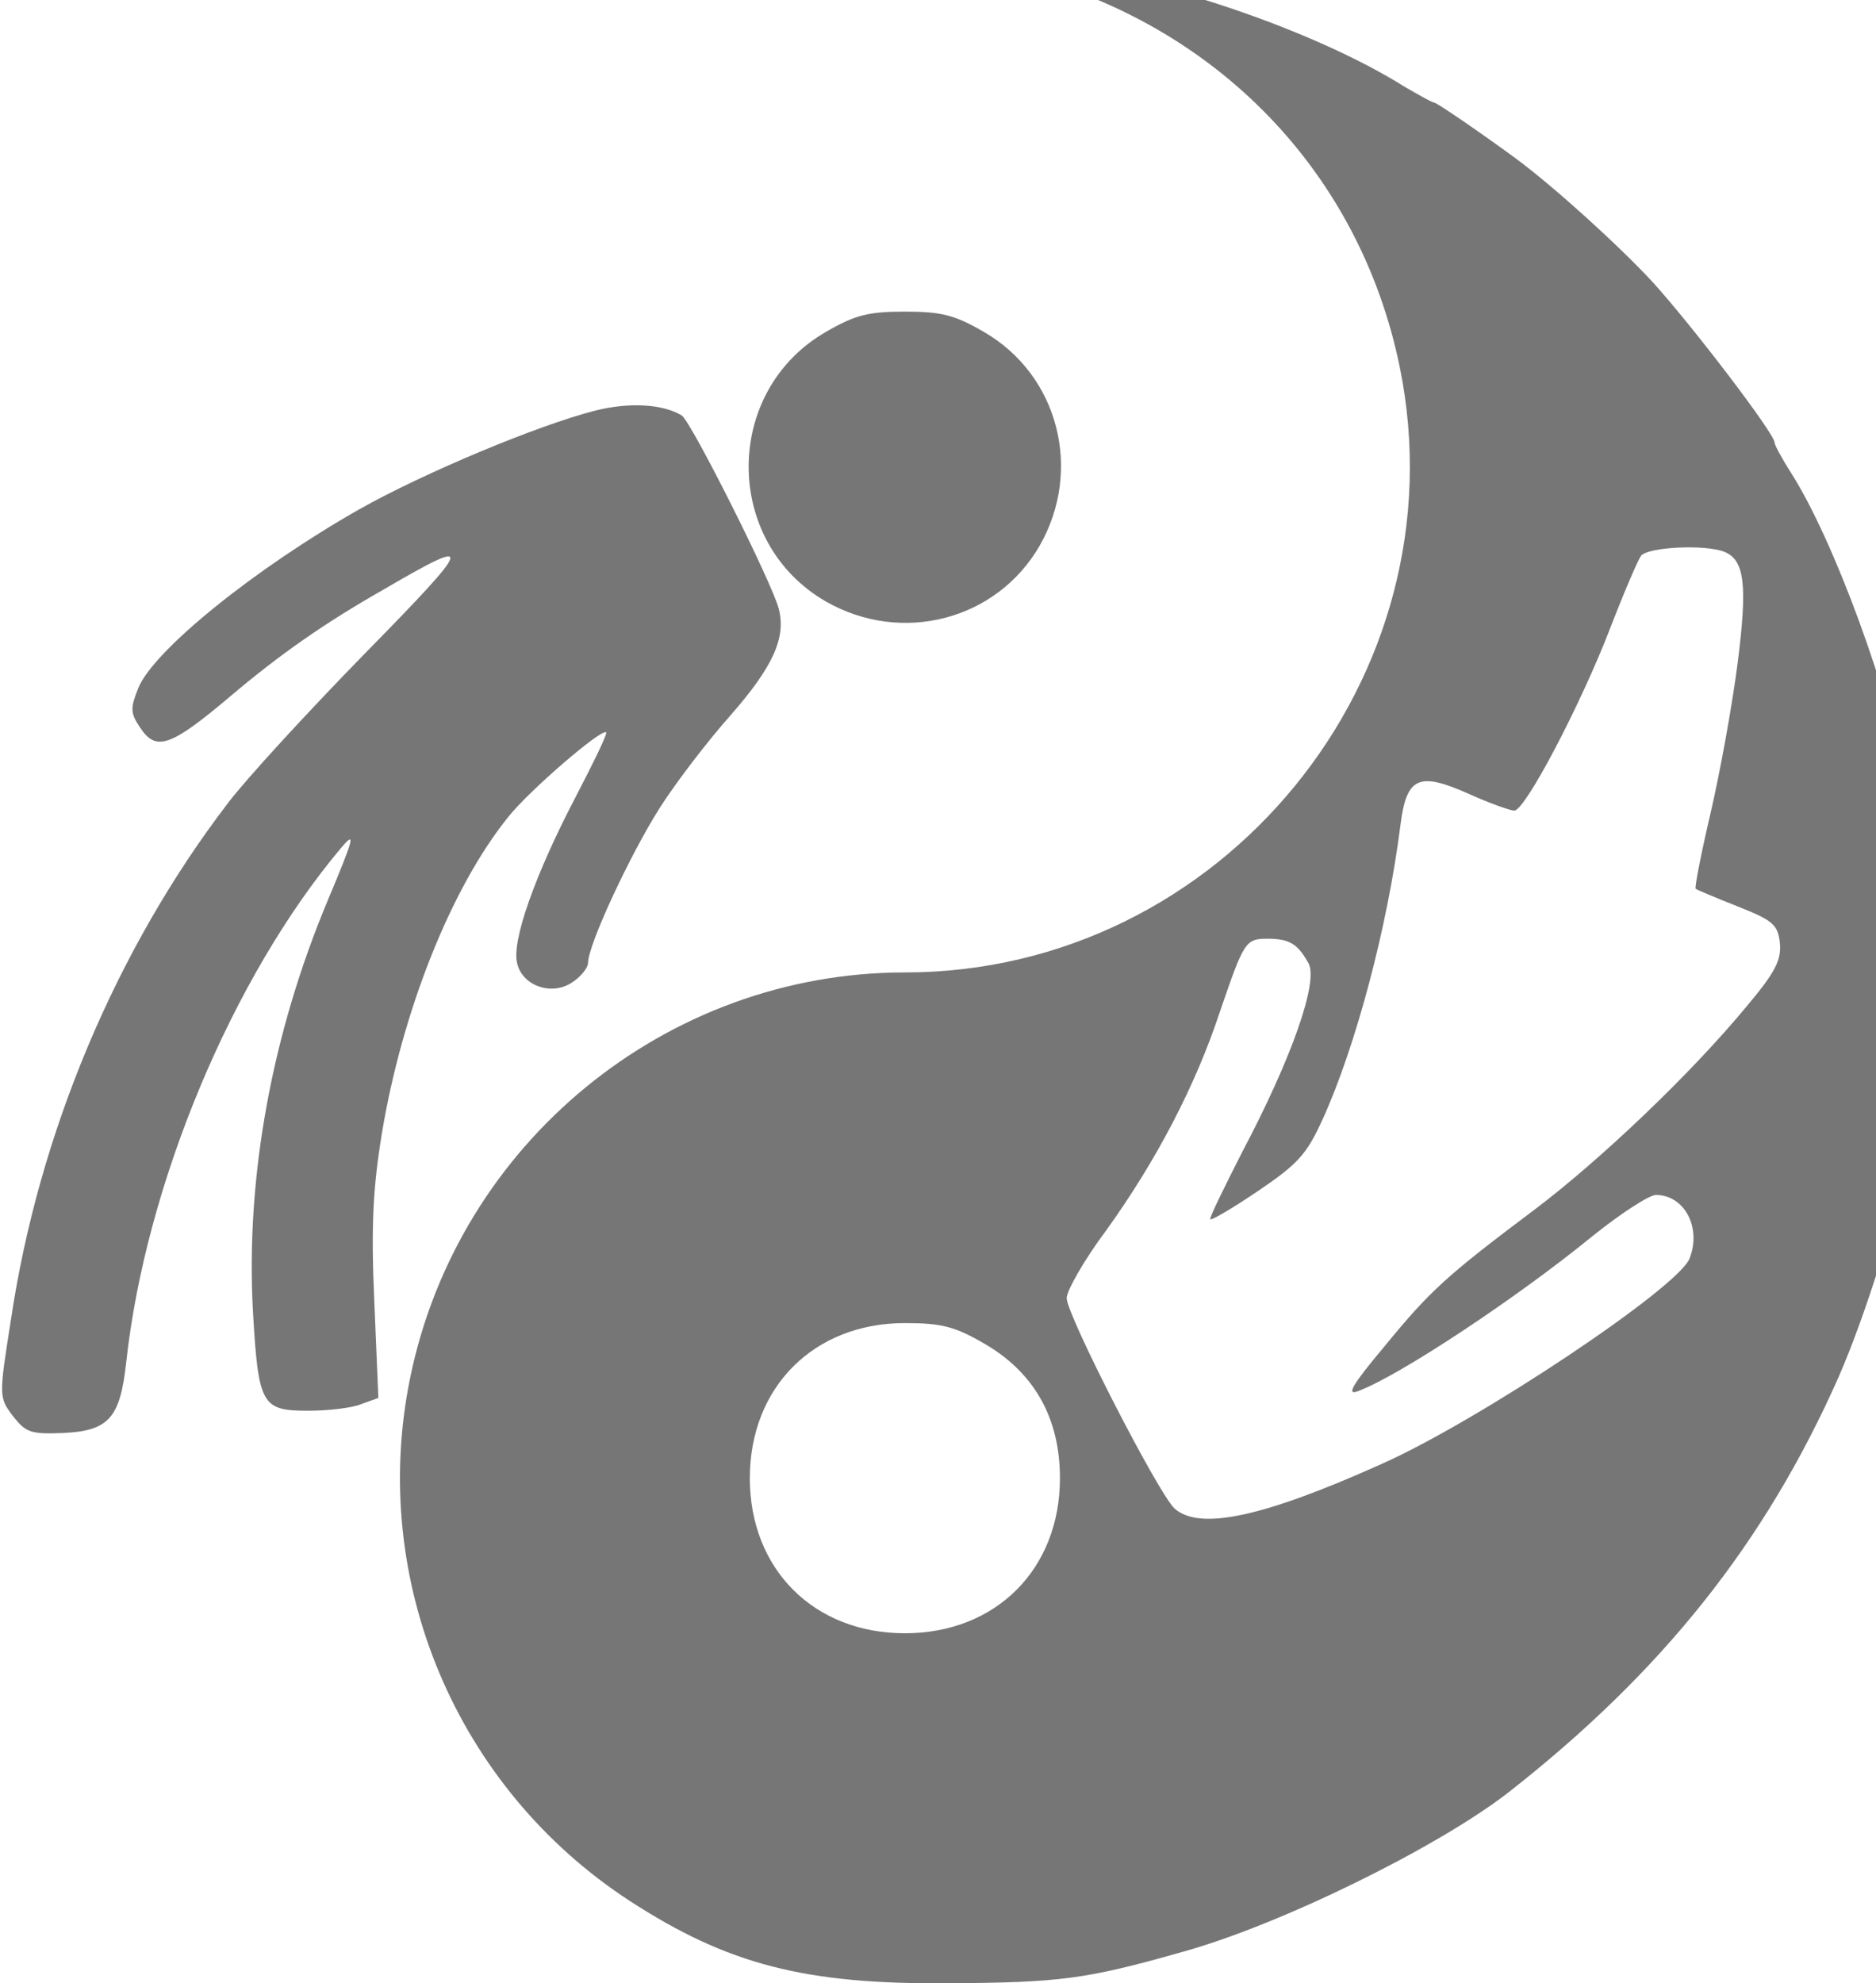 <?xml version="1.0" encoding="UTF-8" standalone="no"?>
<!-- Created with Inkscape (http://www.inkscape.org/) -->

<svg
   xmlns:dc="http://purl.org/dc/elements/1.1/"
   xmlns:cc="http://creativecommons.org/ns#"
   xmlns:rdf="http://www.w3.org/1999/02/22-rdf-syntax-ns#"
   xmlns:svg="http://www.w3.org/2000/svg"
   xmlns="http://www.w3.org/2000/svg"
   xmlns:sodipodi="http://sodipodi.sourceforge.net/DTD/sodipodi-0.dtd"
   xmlns:inkscape="http://www.inkscape.org/namespaces/inkscape"
   width="47.306mm"
   height="50mm"
   viewBox="0 0 47.306 50"
   version="1.1"
   id="svg8"
   inkscape:version="0.92.3 (2405546, 2018-03-11)"
   sodipodi:docname="position_bg.svg">
  <defs
     id="defs2" />
  <sodipodi:namedview
     id="base"
     pagecolor="#ffffff"
     bordercolor="#666666"
     borderopacity="1.0"
     inkscape:pageopacity="0.0"
     inkscape:pageshadow="2"
     inkscape:zoom="0.7"
     inkscape:cx="544.22574"
     inkscape:cy="-56.121241"
     inkscape:document-units="mm"
     inkscape:current-layer="layer1"
     showgrid="false"
     fit-margin-top="0"
     fit-margin-left="0"
     fit-margin-right="0"
     fit-margin-bottom="0"
     inkscape:window-width="1916"
     inkscape:window-height="1036"
     inkscape:window-x="0"
     inkscape:window-y="20"
     inkscape:window-maximized="1" />
  <g
     inkscape:label="Calque 1"
     inkscape:groupmode="layer"
     id="layer1"
     transform="translate(-10.915,105.396)">
    <g
       id="g4576"
       transform="matrix(0.017,0,0,-0.017,8.233,-55.38)"
       style="fill:#767676;fill-opacity:1;stroke:none">
      <path
         id="path4570"
         d="m 1671,2981 c 292,-75 504,-295 563,-583 94,-460 -264,-898 -734,-898 -354,0 -663,-253 -734,-602 -61,-299 68,-607 326,-775 145,-94 259,-124 474,-122 164,1 203,6 344,46 146,40 379,155 484,236 229,179 382,371 491,617 39,89 87,241 104,332 12,67 13,467 0,533 -28,149 -110,374 -174,475 -14,22 -25,42 -25,46 0,13 -122,173 -181,238 -51,55 -147,142 -204,184 -52,38 -116,82 -120,82 -3,0 -22,11 -43,23 -143,90 -403,175 -561,183 l -86,4 z m 1044,-857 c 31,-12 35,-50 20,-167 -8,-62 -26,-161 -40,-221 -14,-60 -24,-111 -22,-112 1,-1 29,-13 62,-26 53,-21 60,-27 63,-55 2,-25 -7,-43 -50,-94 -81,-98 -214,-225 -313,-300 -132,-99 -156,-121 -224,-204 -47,-56 -57,-73 -39,-66 62,23 238,140 348,230 41,33 84,61 94,61 42,0 68,-48 50,-94 -16,-43 -313,-241 -457,-305 -176,-79 -270,-99 -307,-66 -24,22 -160,287 -160,312 0,11 26,57 59,101 74,103 132,214 168,323 36,105 38,109 71,109 33,0 45,-8 61,-37 14,-28 -25,-140 -99,-280 -27,-53 -49,-98 -47,-99 2,-2 34,17 71,42 59,40 72,54 96,107 49,108 96,285 115,435 9,72 27,80 101,47 31,-14 62,-25 68,-25 16,0 98,156 142,270 20,52 41,101 46,108 11,13 94,17 123,6 z M 1617,950 c 75,-43 113,-111 113,-200 0,-135 -95,-230 -230,-230 -135,0 -230,95 -230,230 0,135 95,230 230,230 54,0 74,-5 117,-30 z"
         inkscape:connector-curvature="0"
         style="fill:#767676;fill-opacity:1" />
      <path
         id="path4572"
         d="m 1383,2450 c -153,-88 -153,-312 0,-400 112,-64 253,-28 317,83 64,112 28,253 -83,317 -43,25 -63,30 -117,30 -54,0 -74,-5 -117,-30 z"
         inkscape:connector-curvature="0"
         style="fill:#767676;fill-opacity:1" />
      <path
         id="path4574"
         d="m 1040,2333 c -86,-22 -255,-93 -349,-146 -155,-88 -305,-209 -328,-265 -12,-30 -12,-37 2,-58 24,-37 45,-30 135,46 72,61 139,108 227,158 137,80 135,71 -28,-95 C 614,1886 522,1786 495,1750 330,1534 215,1261 174,985 156,871 156,870 177,842 c 19,-24 26,-27 74,-25 68,3 85,22 94,105 29,265 158,572 319,763 22,26 19,15 -20,-78 -83,-198 -122,-411 -111,-610 8,-139 13,-147 82,-147 29,0 65,4 79,10 l 25,9 -6,143 c -5,111 -2,168 11,248 30,182 103,366 188,471 31,39 139,132 145,125 2,-2 -19,-45 -46,-97 -59,-113 -95,-213 -86,-246 8,-33 51,-48 81,-28 13,8 24,22 24,29 0,27 63,162 107,231 25,39 72,100 105,137 62,71 82,114 71,157 -9,37 -130,278 -144,287 -28,17 -78,20 -129,7 z"
         inkscape:connector-curvature="0"
         style="fill:#767676;fill-opacity:1" />
    </g>
  </g>
</svg>
